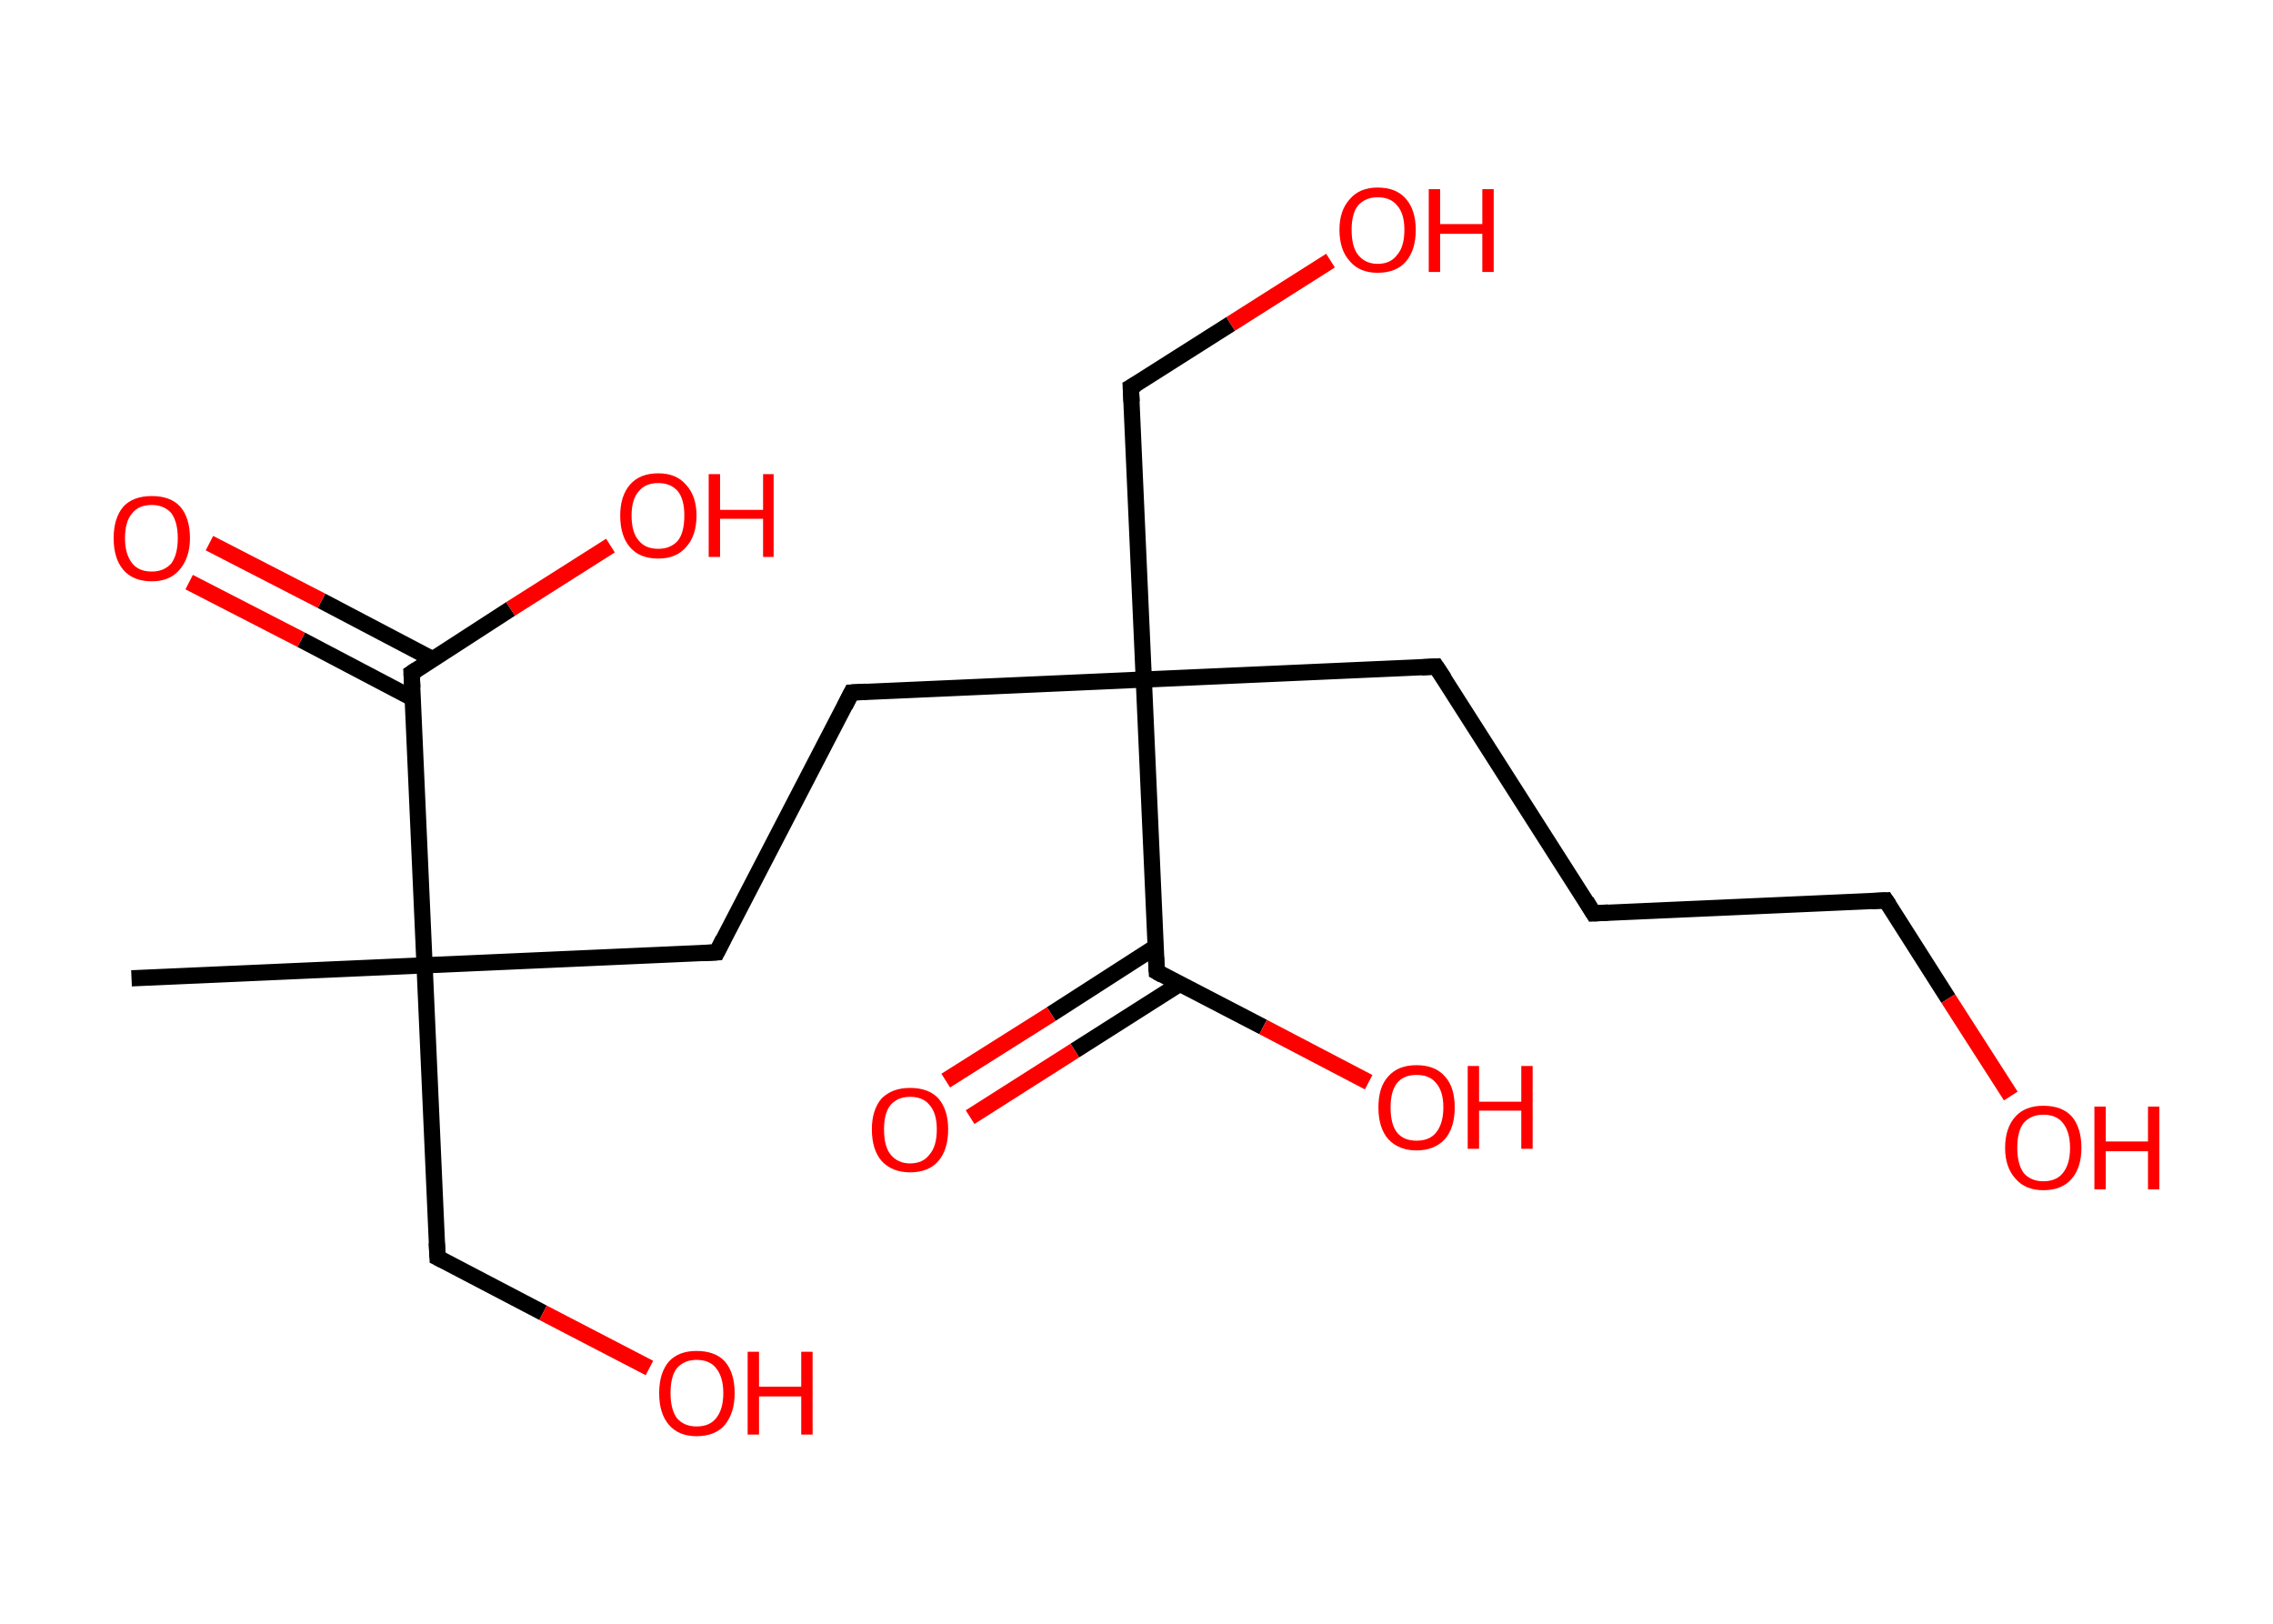<?xml version='1.0' encoding='ASCII' standalone='yes'?>
<svg xmlns="http://www.w3.org/2000/svg" xmlns:rdkit="http://www.rdkit.org/xml" xmlns:xlink="http://www.w3.org/1999/xlink" version="1.1" baseProfile="full" xml:space="preserve" width="280px" height="200px" viewBox="0 0 280 200">
<!-- END OF HEADER -->
<rect style="opacity:1.0;fill:#FFFFFF;stroke:none" width="280.0" height="200.0" x="0.0" y="0.0"> </rect>
<path class="bond-0 atom-0 atom-1" d="M 16.2,120.5 L 52.3,118.9" style="fill:none;fill-rule:evenodd;stroke:#000000;stroke-width:2.0px;stroke-linecap:butt;stroke-linejoin:miter;stroke-opacity:1"/>
<path class="bond-1 atom-1 atom-2" d="M 52.3,118.9 L 53.9,154.9" style="fill:none;fill-rule:evenodd;stroke:#000000;stroke-width:2.0px;stroke-linecap:butt;stroke-linejoin:miter;stroke-opacity:1"/>
<path class="bond-2 atom-2 atom-3" d="M 53.9,154.9 L 66.9,161.7" style="fill:none;fill-rule:evenodd;stroke:#000000;stroke-width:2.0px;stroke-linecap:butt;stroke-linejoin:miter;stroke-opacity:1"/>
<path class="bond-2 atom-2 atom-3" d="M 66.9,161.7 L 80.0,168.5" style="fill:none;fill-rule:evenodd;stroke:#FF0000;stroke-width:2.0px;stroke-linecap:butt;stroke-linejoin:miter;stroke-opacity:1"/>
<path class="bond-3 atom-1 atom-4" d="M 52.3,118.9 L 88.3,117.3" style="fill:none;fill-rule:evenodd;stroke:#000000;stroke-width:2.0px;stroke-linecap:butt;stroke-linejoin:miter;stroke-opacity:1"/>
<path class="bond-4 atom-4 atom-5" d="M 88.3,117.3 L 104.9,85.3" style="fill:none;fill-rule:evenodd;stroke:#000000;stroke-width:2.0px;stroke-linecap:butt;stroke-linejoin:miter;stroke-opacity:1"/>
<path class="bond-5 atom-5 atom-6" d="M 104.9,85.3 L 140.9,83.7" style="fill:none;fill-rule:evenodd;stroke:#000000;stroke-width:2.0px;stroke-linecap:butt;stroke-linejoin:miter;stroke-opacity:1"/>
<path class="bond-6 atom-6 atom-7" d="M 140.9,83.7 L 139.3,47.7" style="fill:none;fill-rule:evenodd;stroke:#000000;stroke-width:2.0px;stroke-linecap:butt;stroke-linejoin:miter;stroke-opacity:1"/>
<path class="bond-7 atom-7 atom-8" d="M 139.3,47.7 L 151.6,39.9" style="fill:none;fill-rule:evenodd;stroke:#000000;stroke-width:2.0px;stroke-linecap:butt;stroke-linejoin:miter;stroke-opacity:1"/>
<path class="bond-7 atom-7 atom-8" d="M 151.6,39.9 L 163.9,32.1" style="fill:none;fill-rule:evenodd;stroke:#FF0000;stroke-width:2.0px;stroke-linecap:butt;stroke-linejoin:miter;stroke-opacity:1"/>
<path class="bond-8 atom-6 atom-9" d="M 140.9,83.7 L 176.9,82.1" style="fill:none;fill-rule:evenodd;stroke:#000000;stroke-width:2.0px;stroke-linecap:butt;stroke-linejoin:miter;stroke-opacity:1"/>
<path class="bond-9 atom-9 atom-10" d="M 176.9,82.1 L 196.3,112.5" style="fill:none;fill-rule:evenodd;stroke:#000000;stroke-width:2.0px;stroke-linecap:butt;stroke-linejoin:miter;stroke-opacity:1"/>
<path class="bond-10 atom-10 atom-11" d="M 196.3,112.5 L 232.3,110.9" style="fill:none;fill-rule:evenodd;stroke:#000000;stroke-width:2.0px;stroke-linecap:butt;stroke-linejoin:miter;stroke-opacity:1"/>
<path class="bond-11 atom-11 atom-12" d="M 232.3,110.9 L 240.0,123.0" style="fill:none;fill-rule:evenodd;stroke:#000000;stroke-width:2.0px;stroke-linecap:butt;stroke-linejoin:miter;stroke-opacity:1"/>
<path class="bond-11 atom-11 atom-12" d="M 240.0,123.0 L 247.7,135.0" style="fill:none;fill-rule:evenodd;stroke:#FF0000;stroke-width:2.0px;stroke-linecap:butt;stroke-linejoin:miter;stroke-opacity:1"/>
<path class="bond-12 atom-6 atom-13" d="M 140.9,83.7 L 142.5,119.7" style="fill:none;fill-rule:evenodd;stroke:#000000;stroke-width:2.0px;stroke-linecap:butt;stroke-linejoin:miter;stroke-opacity:1"/>
<path class="bond-13 atom-13 atom-14" d="M 142.4,116.6 L 129.5,124.9" style="fill:none;fill-rule:evenodd;stroke:#000000;stroke-width:2.0px;stroke-linecap:butt;stroke-linejoin:miter;stroke-opacity:1"/>
<path class="bond-13 atom-13 atom-14" d="M 129.5,124.9 L 116.5,133.1" style="fill:none;fill-rule:evenodd;stroke:#FF0000;stroke-width:2.0px;stroke-linecap:butt;stroke-linejoin:miter;stroke-opacity:1"/>
<path class="bond-13 atom-13 atom-14" d="M 145.3,121.2 L 132.4,129.4" style="fill:none;fill-rule:evenodd;stroke:#000000;stroke-width:2.0px;stroke-linecap:butt;stroke-linejoin:miter;stroke-opacity:1"/>
<path class="bond-13 atom-13 atom-14" d="M 132.4,129.4 L 119.5,137.6" style="fill:none;fill-rule:evenodd;stroke:#FF0000;stroke-width:2.0px;stroke-linecap:butt;stroke-linejoin:miter;stroke-opacity:1"/>
<path class="bond-14 atom-13 atom-15" d="M 142.5,119.7 L 155.6,126.5" style="fill:none;fill-rule:evenodd;stroke:#000000;stroke-width:2.0px;stroke-linecap:butt;stroke-linejoin:miter;stroke-opacity:1"/>
<path class="bond-14 atom-13 atom-15" d="M 155.6,126.5 L 168.6,133.3" style="fill:none;fill-rule:evenodd;stroke:#FF0000;stroke-width:2.0px;stroke-linecap:butt;stroke-linejoin:miter;stroke-opacity:1"/>
<path class="bond-15 atom-1 atom-16" d="M 52.3,118.9 L 50.7,82.9" style="fill:none;fill-rule:evenodd;stroke:#000000;stroke-width:2.0px;stroke-linecap:butt;stroke-linejoin:miter;stroke-opacity:1"/>
<path class="bond-16 atom-16 atom-17" d="M 53.3,81.2 L 39.6,74.0" style="fill:none;fill-rule:evenodd;stroke:#000000;stroke-width:2.0px;stroke-linecap:butt;stroke-linejoin:miter;stroke-opacity:1"/>
<path class="bond-16 atom-16 atom-17" d="M 39.6,74.0 L 25.8,66.9" style="fill:none;fill-rule:evenodd;stroke:#FF0000;stroke-width:2.0px;stroke-linecap:butt;stroke-linejoin:miter;stroke-opacity:1"/>
<path class="bond-16 atom-16 atom-17" d="M 50.8,86.0 L 37.1,78.8" style="fill:none;fill-rule:evenodd;stroke:#000000;stroke-width:2.0px;stroke-linecap:butt;stroke-linejoin:miter;stroke-opacity:1"/>
<path class="bond-16 atom-16 atom-17" d="M 37.1,78.8 L 23.3,71.7" style="fill:none;fill-rule:evenodd;stroke:#FF0000;stroke-width:2.0px;stroke-linecap:butt;stroke-linejoin:miter;stroke-opacity:1"/>
<path class="bond-17 atom-16 atom-18" d="M 50.7,82.9 L 62.9,75.0" style="fill:none;fill-rule:evenodd;stroke:#000000;stroke-width:2.0px;stroke-linecap:butt;stroke-linejoin:miter;stroke-opacity:1"/>
<path class="bond-17 atom-16 atom-18" d="M 62.9,75.0 L 75.2,67.2" style="fill:none;fill-rule:evenodd;stroke:#FF0000;stroke-width:2.0px;stroke-linecap:butt;stroke-linejoin:miter;stroke-opacity:1"/>
<path d="M 53.8,153.1 L 53.9,154.9 L 54.5,155.2" style="fill:none;stroke:#000000;stroke-width:2.0px;stroke-linecap:butt;stroke-linejoin:miter;stroke-opacity:1;"/>
<path d="M 86.5,117.4 L 88.3,117.3 L 89.1,115.7" style="fill:none;stroke:#000000;stroke-width:2.0px;stroke-linecap:butt;stroke-linejoin:miter;stroke-opacity:1;"/>
<path d="M 104.1,86.9 L 104.9,85.3 L 106.7,85.2" style="fill:none;stroke:#000000;stroke-width:2.0px;stroke-linecap:butt;stroke-linejoin:miter;stroke-opacity:1;"/>
<path d="M 139.4,49.5 L 139.3,47.7 L 140.0,47.3" style="fill:none;stroke:#000000;stroke-width:2.0px;stroke-linecap:butt;stroke-linejoin:miter;stroke-opacity:1;"/>
<path d="M 175.1,82.2 L 176.9,82.1 L 177.9,83.6" style="fill:none;stroke:#000000;stroke-width:2.0px;stroke-linecap:butt;stroke-linejoin:miter;stroke-opacity:1;"/>
<path d="M 195.4,111.0 L 196.3,112.5 L 198.1,112.4" style="fill:none;stroke:#000000;stroke-width:2.0px;stroke-linecap:butt;stroke-linejoin:miter;stroke-opacity:1;"/>
<path d="M 230.5,111.0 L 232.3,110.9 L 232.7,111.5" style="fill:none;stroke:#000000;stroke-width:2.0px;stroke-linecap:butt;stroke-linejoin:miter;stroke-opacity:1;"/>
<path d="M 142.4,117.9 L 142.5,119.7 L 143.2,120.1" style="fill:none;stroke:#000000;stroke-width:2.0px;stroke-linecap:butt;stroke-linejoin:miter;stroke-opacity:1;"/>
<path d="M 50.8,84.7 L 50.7,82.9 L 51.3,82.5" style="fill:none;stroke:#000000;stroke-width:2.0px;stroke-linecap:butt;stroke-linejoin:miter;stroke-opacity:1;"/>
<path class="atom-3" d="M 81.2 171.6 Q 81.2 169.1, 82.4 167.7 Q 83.6 166.4, 85.8 166.4 Q 88.1 166.4, 89.3 167.7 Q 90.5 169.1, 90.5 171.6 Q 90.5 174.0, 89.3 175.5 Q 88.1 176.9, 85.8 176.9 Q 83.6 176.9, 82.4 175.5 Q 81.2 174.1, 81.2 171.6 M 85.8 175.7 Q 87.4 175.7, 88.2 174.7 Q 89.1 173.6, 89.1 171.6 Q 89.1 169.6, 88.2 168.5 Q 87.4 167.5, 85.8 167.5 Q 84.3 167.5, 83.4 168.5 Q 82.6 169.5, 82.6 171.6 Q 82.6 173.6, 83.4 174.7 Q 84.3 175.7, 85.8 175.7 " fill="#FF0000"/>
<path class="atom-3" d="M 92.1 166.5 L 93.5 166.5 L 93.5 170.8 L 98.7 170.8 L 98.7 166.5 L 100.1 166.5 L 100.1 176.7 L 98.7 176.7 L 98.7 172.0 L 93.5 172.0 L 93.5 176.7 L 92.1 176.7 L 92.1 166.5 " fill="#FF0000"/>
<path class="atom-8" d="M 165.0 28.3 Q 165.0 25.9, 166.3 24.5 Q 167.5 23.1, 169.7 23.1 Q 172.0 23.1, 173.2 24.5 Q 174.4 25.9, 174.4 28.3 Q 174.4 30.8, 173.2 32.2 Q 172.0 33.6, 169.7 33.6 Q 167.5 33.6, 166.3 32.2 Q 165.0 30.8, 165.0 28.3 M 169.7 32.5 Q 171.3 32.5, 172.1 31.4 Q 173.0 30.4, 173.0 28.3 Q 173.0 26.3, 172.1 25.3 Q 171.3 24.3, 169.7 24.3 Q 168.2 24.3, 167.3 25.3 Q 166.5 26.3, 166.5 28.3 Q 166.5 30.4, 167.3 31.4 Q 168.2 32.5, 169.7 32.5 " fill="#FF0000"/>
<path class="atom-8" d="M 176.0 23.3 L 177.4 23.3 L 177.4 27.6 L 182.6 27.6 L 182.6 23.3 L 184.0 23.3 L 184.0 33.5 L 182.6 33.5 L 182.6 28.8 L 177.4 28.8 L 177.4 33.5 L 176.0 33.5 L 176.0 23.3 " fill="#FF0000"/>
<path class="atom-12" d="M 247.0 141.4 Q 247.0 138.9, 248.3 137.5 Q 249.5 136.2, 251.7 136.2 Q 254.0 136.2, 255.2 137.5 Q 256.4 138.9, 256.4 141.4 Q 256.4 143.8, 255.2 145.2 Q 254.0 146.6, 251.7 146.6 Q 249.5 146.6, 248.3 145.2 Q 247.0 143.8, 247.0 141.4 M 251.7 145.5 Q 253.3 145.5, 254.1 144.5 Q 255.0 143.4, 255.0 141.4 Q 255.0 139.4, 254.1 138.3 Q 253.3 137.3, 251.7 137.3 Q 250.2 137.3, 249.3 138.3 Q 248.5 139.3, 248.5 141.4 Q 248.5 143.4, 249.3 144.5 Q 250.2 145.5, 251.7 145.5 " fill="#FF0000"/>
<path class="atom-12" d="M 258.0 136.3 L 259.4 136.3 L 259.4 140.6 L 264.6 140.6 L 264.6 136.3 L 266.0 136.3 L 266.0 146.5 L 264.6 146.5 L 264.6 141.8 L 259.4 141.8 L 259.4 146.5 L 258.0 146.5 L 258.0 136.3 " fill="#FF0000"/>
<path class="atom-14" d="M 107.4 139.1 Q 107.4 136.7, 108.6 135.3 Q 109.9 134.0, 112.1 134.0 Q 114.4 134.0, 115.6 135.3 Q 116.8 136.7, 116.8 139.1 Q 116.8 141.6, 115.6 143.0 Q 114.4 144.4, 112.1 144.4 Q 109.9 144.4, 108.6 143.0 Q 107.4 141.6, 107.4 139.1 M 112.1 143.3 Q 113.7 143.3, 114.5 142.2 Q 115.4 141.2, 115.4 139.1 Q 115.4 137.1, 114.5 136.1 Q 113.7 135.1, 112.1 135.1 Q 110.6 135.1, 109.7 136.1 Q 108.9 137.1, 108.9 139.1 Q 108.9 141.2, 109.7 142.2 Q 110.6 143.3, 112.1 143.3 " fill="#FF0000"/>
<path class="atom-15" d="M 169.8 136.4 Q 169.8 133.9, 171.0 132.6 Q 172.2 131.2, 174.5 131.2 Q 176.8 131.2, 178.0 132.6 Q 179.2 133.9, 179.2 136.4 Q 179.2 138.9, 178.0 140.3 Q 176.7 141.7, 174.5 141.7 Q 172.3 141.7, 171.0 140.3 Q 169.8 138.9, 169.8 136.4 M 174.5 140.5 Q 176.1 140.5, 176.9 139.5 Q 177.8 138.4, 177.8 136.4 Q 177.8 134.4, 176.9 133.4 Q 176.1 132.4, 174.5 132.4 Q 172.9 132.4, 172.1 133.4 Q 171.3 134.4, 171.3 136.4 Q 171.3 138.5, 172.1 139.5 Q 172.9 140.5, 174.5 140.5 " fill="#FF0000"/>
<path class="atom-15" d="M 180.8 131.3 L 182.2 131.3 L 182.2 135.7 L 187.4 135.7 L 187.4 131.3 L 188.8 131.3 L 188.8 141.5 L 187.4 141.5 L 187.4 136.8 L 182.2 136.8 L 182.2 141.5 L 180.8 141.5 L 180.8 131.3 " fill="#FF0000"/>
<path class="atom-17" d="M 14.0 66.3 Q 14.0 63.8, 15.2 62.4 Q 16.4 61.1, 18.7 61.1 Q 21.0 61.1, 22.2 62.4 Q 23.4 63.8, 23.4 66.3 Q 23.4 68.7, 22.1 70.2 Q 20.9 71.6, 18.7 71.6 Q 16.4 71.6, 15.2 70.2 Q 14.0 68.8, 14.0 66.3 M 18.7 70.4 Q 20.2 70.4, 21.1 69.4 Q 21.9 68.3, 21.9 66.3 Q 21.9 64.3, 21.1 63.2 Q 20.2 62.2, 18.7 62.2 Q 17.1 62.2, 16.3 63.2 Q 15.4 64.2, 15.4 66.3 Q 15.4 68.3, 16.3 69.4 Q 17.1 70.4, 18.7 70.4 " fill="#FF0000"/>
<path class="atom-18" d="M 76.4 63.5 Q 76.4 61.1, 77.6 59.7 Q 78.8 58.3, 81.1 58.3 Q 83.3 58.3, 84.5 59.7 Q 85.8 61.1, 85.8 63.5 Q 85.8 66.0, 84.5 67.4 Q 83.3 68.8, 81.1 68.8 Q 78.8 68.8, 77.6 67.4 Q 76.4 66.0, 76.4 63.5 M 81.1 67.6 Q 82.6 67.6, 83.5 66.6 Q 84.3 65.6, 84.3 63.5 Q 84.3 61.5, 83.5 60.5 Q 82.6 59.5, 81.1 59.5 Q 79.5 59.5, 78.7 60.5 Q 77.8 61.5, 77.8 63.5 Q 77.8 65.6, 78.7 66.6 Q 79.5 67.6, 81.1 67.6 " fill="#FF0000"/>
<path class="atom-18" d="M 87.3 58.4 L 88.7 58.4 L 88.7 62.8 L 94.0 62.8 L 94.0 58.4 L 95.3 58.4 L 95.3 68.6 L 94.0 68.6 L 94.0 63.9 L 88.7 63.9 L 88.7 68.6 L 87.3 68.6 L 87.3 58.4 " fill="#FF0000"/>
</svg>
